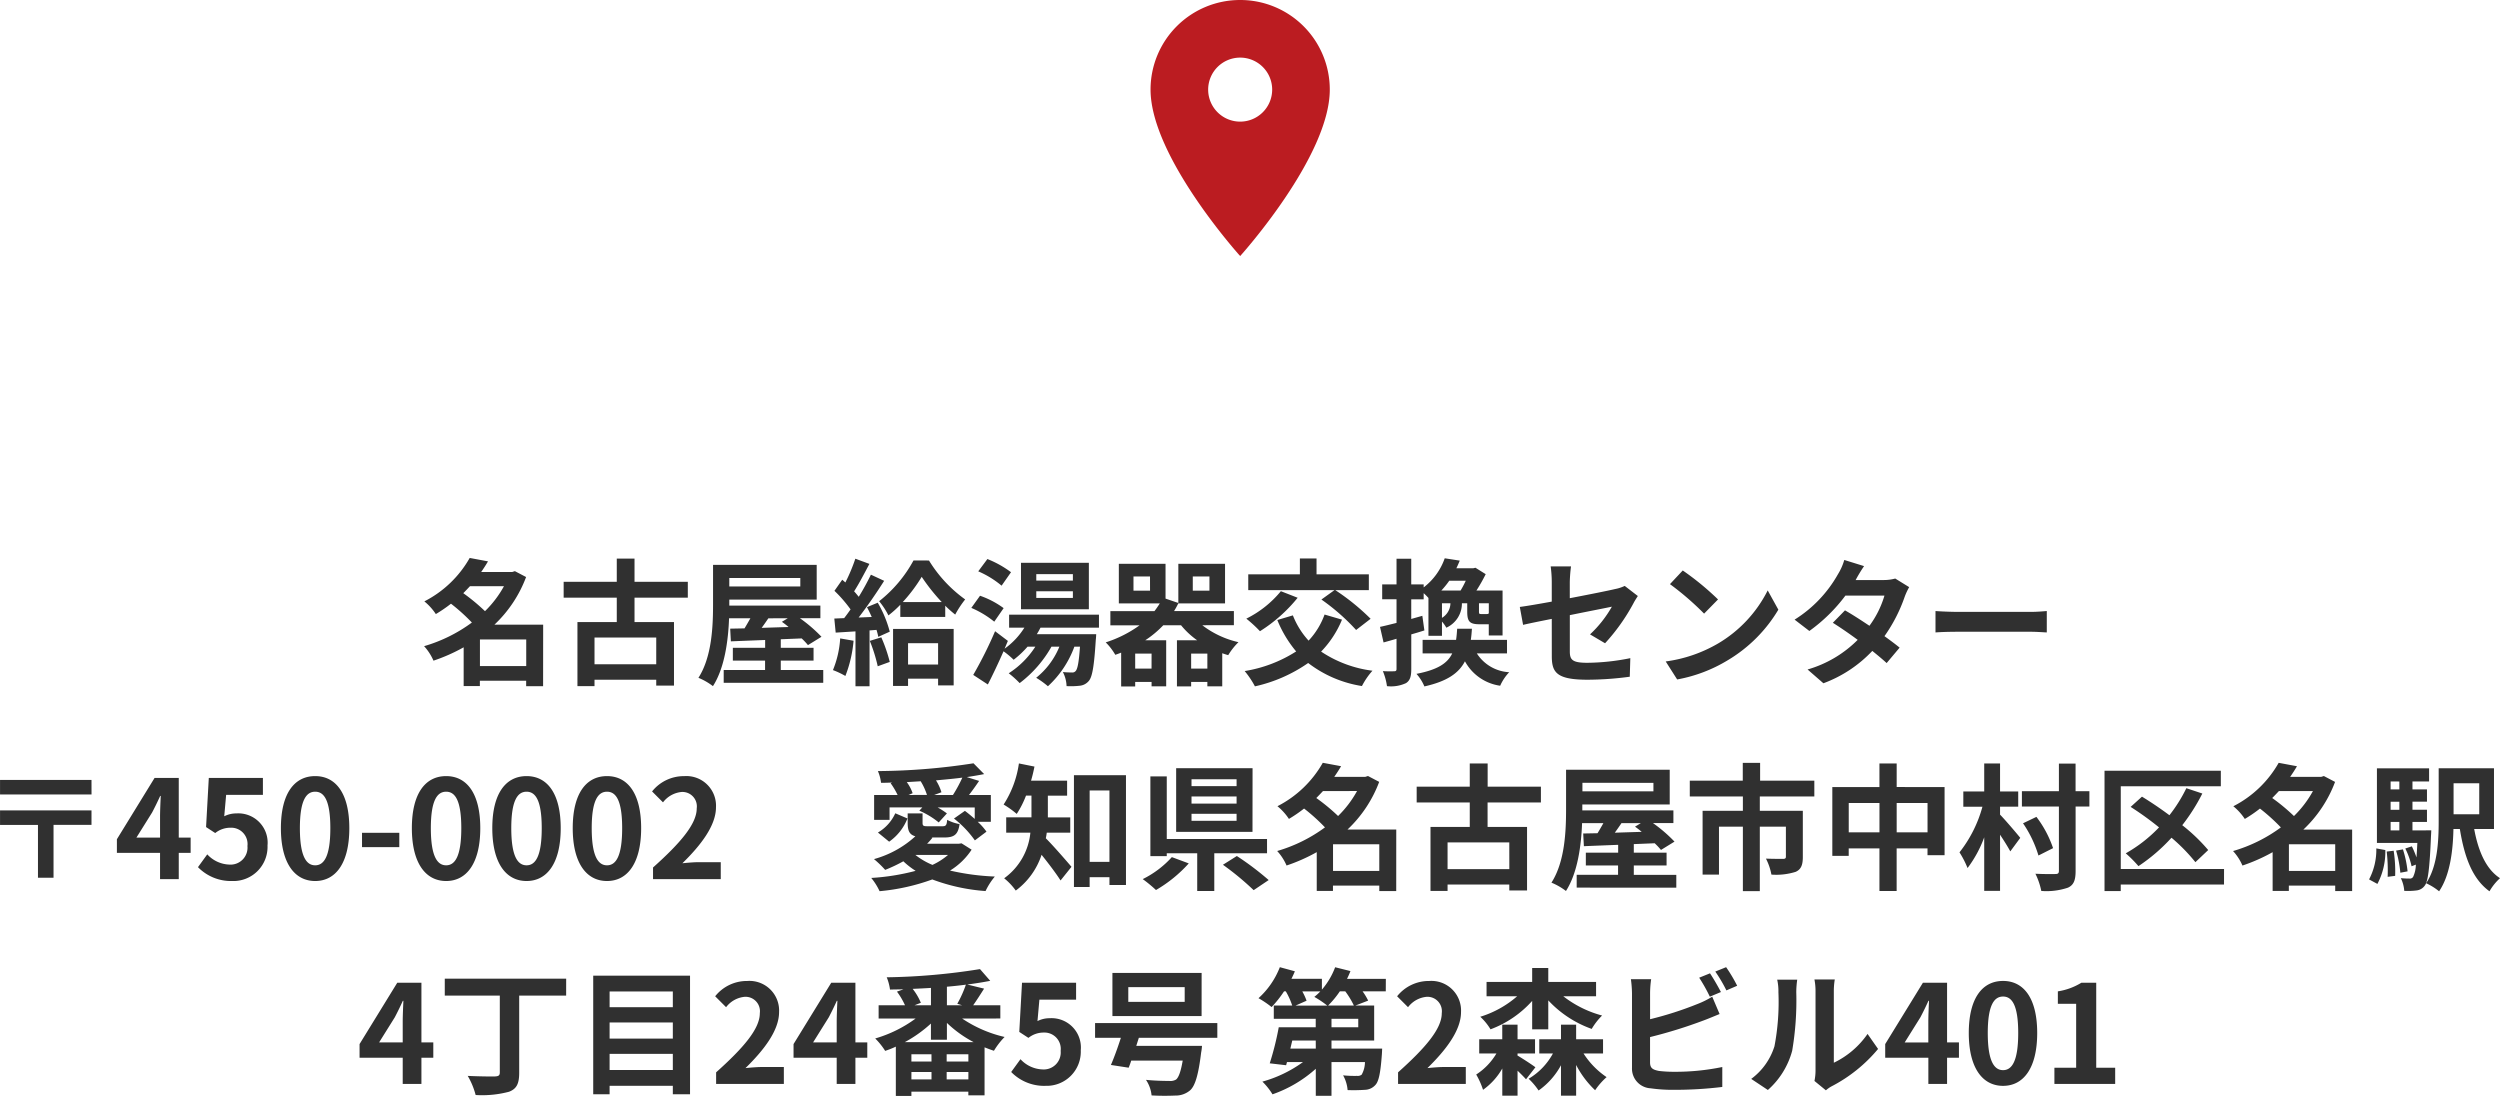 <svg xmlns="http://www.w3.org/2000/svg" width="292.912" height="128.408" viewBox="0 0 292.912 128.408">
  <g id="Group_427" data-name="Group 427" transform="translate(-290.196 -2803)">
    <path id="Path_499" data-name="Path 499" d="M59.428,18.04V14.92h5.424v3.12Zm2.816-9.36a12.54,12.54,0,0,1-2.224,2.928A22.562,22.562,0,0,0,57.476,9.5c.272-.272.528-.544.784-.816Zm4.592,4.512H61.124a14.812,14.812,0,0,0,3.712-5.584L63.524,6.92l-.32.1H59.572c.288-.416.56-.832.8-1.248l-2.144-.4a12.782,12.782,0,0,1-5.312,5.088,6.627,6.627,0,0,1,1.344,1.488,16.468,16.468,0,0,0,1.776-1.216,22.225,22.225,0,0,1,2.448,2.208,17.788,17.788,0,0,1-5.6,2.768,6.08,6.08,0,0,1,1.1,1.7,20.512,20.512,0,0,0,3.536-1.568v4.544h1.9v-.624h5.424v.64h1.984Zm13.248,4.64H72.852V14.7h7.232Zm3.7-7.808V8.168H77.54V5.448H75.46v2.72H69.236v1.856H75.46v2.864H70.852v7.5h2V19.64h7.232v.688h2.08v-7.44H77.54V10.024ZM95.492,12.44l-.688.416a8.653,8.653,0,0,1,.784.608c-1.072.032-2.144.064-3.152.1.256-.352.528-.736.784-1.12Zm1.472-4.72v.992h-8.32V7.72ZM94.676,18.5V17.4h3.84V15.9h-3.84V14.9l2.448-.1a7.993,7.993,0,0,1,.736.784l1.584-.976a17.269,17.269,0,0,0-2.528-2.176h2.4V10.952H88.644v-.7h10.24V6.184H86.74v4.624c0,2.544-.128,6.144-1.712,8.608a7.423,7.423,0,0,1,1.7.976c1.376-2.144,1.792-5.344,1.888-7.952h2.5c-.224.4-.464.816-.688,1.184l-1.68.032.08,1.488c1.136-.048,2.512-.1,4.016-.16V15.9H89.06v1.5h3.776v1.1H87.988v1.5H99.652V18.5Zm6.96-3.7a11.633,11.633,0,0,1-.848,3.712,9.4,9.4,0,0,1,1.456.688,14.793,14.793,0,0,0,.96-4.128Zm3.472.288a18.933,18.933,0,0,1,.928,2.976l1.408-.512a17.641,17.641,0,0,0-.992-2.88Zm-.336-3.952c.192.352.384.752.56,1.152l-1.536.064c1.008-1.3,2.112-2.912,2.992-4.3l-1.552-.72a29.015,29.015,0,0,1-1.424,2.592c-.16-.192-.336-.416-.544-.64.576-.9,1.216-2.128,1.792-3.216l-1.648-.608a20.284,20.284,0,0,1-1.168,2.784c-.128-.112-.256-.224-.368-.32l-.912,1.3a15.7,15.7,0,0,1,1.888,2.176c-.256.368-.512.72-.752,1.024l-1.152.048.16,1.648,2.32-.144v6.432h1.648V13.864l.816-.064a7.67,7.67,0,0,1,.208.816l1.344-.608a13.564,13.564,0,0,0-1.408-3.392Zm8.336,4.224v2.5h-3.52v-2.5Zm-5.28,5.008h1.76v-.848h3.52v.784h1.824V13.688h-7.1Zm1.136-9.824a18.548,18.548,0,0,0,2.224-2.96,22.312,22.312,0,0,0,2.352,2.96Zm1.264-4.88A15.393,15.393,0,0,1,106.2,10.44a8.759,8.759,0,0,1,1.088,1.664,12.563,12.563,0,0,0,1.392-1.248V12.28h5.264V10.968a13.647,13.647,0,0,0,1.168,1.04,11.752,11.752,0,0,1,1.168-1.776,15.7,15.7,0,0,1-4.24-4.56ZM128.9,8.024h-4.288V7.272H128.9Zm0,2.032h-4.288V9.272H128.9Zm1.872-4.112H122.82v5.44h7.952Zm-9.12,1.1A11.924,11.924,0,0,0,118.884,5.5l-1.072,1.44a11.1,11.1,0,0,1,2.736,1.68Zm-.864,4.208A10.475,10.475,0,0,0,118.02,9.8L117,11.224a11.167,11.167,0,0,1,2.688,1.616Zm11.168,2.288v-1.52H121.428v1.52h1.792a8.746,8.746,0,0,1-2.32,2.464l.384-.912-1.5-1.136a47.45,47.45,0,0,1-2.56,5.12l1.712,1.12c.608-1.184,1.248-2.544,1.84-3.888a9.9,9.9,0,0,1,1.184.992,11.171,11.171,0,0,0,1.632-1.536h.912a10.361,10.361,0,0,1-3.12,3.12,11.243,11.243,0,0,1,1.28,1.152,13.909,13.909,0,0,0,3.728-4.272h.928a9.021,9.021,0,0,1-2.72,3.648,10.1,10.1,0,0,1,1.376.992,11.776,11.776,0,0,0,3.1-4.64h.656c-.128,1.856-.288,2.608-.5,2.848a.494.494,0,0,1-.464.176,9.658,9.658,0,0,1-1.04-.048,3.819,3.819,0,0,1,.432,1.648,9.284,9.284,0,0,0,1.584-.048,1.574,1.574,0,0,0,1.024-.56c.416-.48.624-1.776.816-4.816.032-.208.048-.656.048-.656h-6.96q.24-.384.432-.768Zm10.8,4.8v-1.76h1.9v1.76Zm-4.64,0H136.2v-1.76h1.92Zm-.176-9.136H136V7.544h1.936Zm5.008-1.664H144.9V9.208h-1.952Zm4.816,5.712V11.592h-7.008a8.283,8.283,0,0,0,.5-.912V10.7h5.472V6.056h-5.472v4.592l-1.5-.512V6.056h-5.472V10.7h4.8c-.192.3-.4.608-.624.9h-5.168v1.664h3.424a13.993,13.993,0,0,1-3.968,2,6.934,6.934,0,0,1,1.12,1.456c.24-.08.464-.16.688-.256v3.968H136.2V19.9h1.92v.512h1.712V15.016H137.38a11.865,11.865,0,0,0,2.112-1.76h2.08a9.443,9.443,0,0,0,1.888,1.76h-2.368v5.408h1.664V19.9h1.9v.512H146.4V16.536c.224.08.464.16.7.224a7.718,7.718,0,0,1,1.2-1.52,10.95,10.95,0,0,1-4.24-1.984Zm10.256-3.008a24.439,24.439,0,0,1,4.064,3.568l1.7-1.312a26.208,26.208,0,0,0-4.144-3.36h3.936V7.288h-6.128V5.432h-1.952V7.288h-6.048V9.144h10.1Zm-4.752-.976a12.268,12.268,0,0,1-4.048,3.216,15.579,15.579,0,0,1,1.6,1.472,17.932,17.932,0,0,0,4.416-3.92Zm5.12,2.736a8.838,8.838,0,0,1-1.872,3.056,9.518,9.518,0,0,1-1.84-2.96l-1.824.544a13.716,13.716,0,0,0,2.208,3.68,15.843,15.843,0,0,1-6.032,2.3,10.308,10.308,0,0,1,1.2,1.792,17.494,17.494,0,0,0,6.24-2.736,13.828,13.828,0,0,0,6.3,2.7A8.6,8.6,0,0,1,164,18.584a13.953,13.953,0,0,1-6.016-2.24,11.87,11.87,0,0,0,2.448-3.744ZM174.932,8.04a11.165,11.165,0,0,1-.608,1.152h-2.256A10.444,10.444,0,0,0,173,8.04Zm2.7,3.792c-.032.1-.1.112-.272.112h-.624c-.224,0-.256-.032-.256-.3v-.96h1.152Zm-5.488-1.152h.992a2.039,2.039,0,0,1-.992,1.712Zm-2.3,1.472-1.3.368v-2.3H170V9.5a6.164,6.164,0,0,1,.56.56v4.432h1.584V12.824a4.349,4.349,0,0,1,.512.72,3.11,3.11,0,0,0,1.824-2.864h.624v.96c0,1.152.256,1.5,1.424,1.5h1.1v1.312h1.616V9.192H176.18a19.878,19.878,0,0,0,1.088-1.92l-1.2-.752-.272.064h-1.968c.144-.288.272-.592.4-.9l-1.76-.272A7.379,7.379,0,0,1,170,8.824V8.472h-1.456V5.464H166.82V8.472h-1.68v1.744h1.68v2.768c-.72.176-1.392.352-1.936.464l.416,1.824c.464-.128.992-.272,1.52-.432v3.536c0,.208-.08.272-.272.272a12.927,12.927,0,0,1-1.328-.016,7.078,7.078,0,0,1,.48,1.76,4.15,4.15,0,0,0,2.224-.352c.48-.3.624-.784.624-1.664V14.328c.512-.144,1.024-.3,1.536-.464Zm9.92,4.4V14.968h-4.24c.064-.416.1-.848.128-1.3h-1.728c-.032.464-.064.9-.128,1.3h-3.92v1.584h3.472c-.56,1.168-1.712,1.92-4.192,2.4a5.3,5.3,0,0,1,.928,1.472c2.656-.592,4.032-1.552,4.752-2.944a5.586,5.586,0,0,0,4.128,2.864,5.6,5.6,0,0,1,1.056-1.584,4.791,4.791,0,0,1-3.792-2.208Zm5.248.32c0,1.888.528,2.768,4.176,2.768a37.609,37.609,0,0,0,4.96-.352l.064-2.176a26.139,26.139,0,0,1-5.04.544c-1.76,0-2.048-.352-2.048-1.344v-4.24c2.272-.464,4.432-.88,4.928-.992a13.624,13.624,0,0,1-2.56,3.248l1.76,1.04a22.93,22.93,0,0,0,3.312-4.656c.144-.288.384-.656.528-.88l-1.536-1.184a4.511,4.511,0,0,1-1.136.368c-.72.176-2.96.624-5.3,1.072V8.2a16.814,16.814,0,0,1,.144-1.84h-2.384a13.838,13.838,0,0,1,.128,1.84v2.288c-1.584.288-2.992.528-3.744.624l.384,2.1c.672-.16,1.936-.416,3.36-.7ZM200.356,6.84l-1.5,1.6a33.268,33.268,0,0,1,4,3.456l1.632-1.664A32.315,32.315,0,0,0,200.356,6.84Zm-2,10.656,1.344,2.112a17.328,17.328,0,0,0,5.936-2.256,17.014,17.014,0,0,0,5.92-5.92l-1.248-2.256a15.066,15.066,0,0,1-5.824,6.224A16.491,16.491,0,0,1,198.356,17.5ZM221.6,6.328l-2.32-.72a6.622,6.622,0,0,1-.736,1.664A14.856,14.856,0,0,1,213.46,12.6l1.728,1.328a19.244,19.244,0,0,0,4.224-4.144h4.576a11.357,11.357,0,0,1-1.76,3.536c-1.008-.672-2.016-1.328-2.864-1.808l-1.424,1.456c.816.512,1.872,1.232,2.912,2a13.593,13.593,0,0,1-5.872,3.472l1.856,1.616a15.055,15.055,0,0,0,5.728-3.792c.656.528,1.248,1.024,1.68,1.424l1.52-1.808c-.464-.384-1.088-.848-1.776-1.344a18.322,18.322,0,0,0,2.368-4.608,7.527,7.527,0,0,1,.528-1.136l-1.632-1.008a5.08,5.08,0,0,1-1.392.176h-3.248A17.236,17.236,0,0,1,221.6,6.328Zm8.368,5.264V14.1c.592-.048,1.664-.08,2.576-.08h8.592c.672,0,1.488.064,1.872.08V11.592c-.416.032-1.12.1-1.872.1h-8.592C231.716,11.688,230.548,11.64,229.972,11.592ZM13.916,31.384H3.2v1.7h10.72Zm0,3.568H3.2v1.7H7.644V42.84H9.468V36.648h4.448Zm5.264,3.184,1.84-2.944c.336-.64.656-1.3.944-1.936h.064c-.032.7-.08,1.776-.08,2.464v2.416ZM21.948,43H24.14V39.928h1.392V38.136H24.14V31.144H21.308l-4.416,7.184v1.6h5.056Zm8.448.224a4,4,0,0,0,4.144-4.16,3.438,3.438,0,0,0-3.648-3.76,3.11,3.11,0,0,0-1.424.336l.224-2.512H34V31.144H27.66l-.32,5.76,1.072.7a2.833,2.833,0,0,1,1.776-.624,1.916,1.916,0,0,1,2,2.144,1.988,1.988,0,0,1-2.1,2.176,3.68,3.68,0,0,1-2.608-1.2l-1.088,1.5A5.4,5.4,0,0,0,30.4,43.224Zm9.728,0c2.416,0,4-2.112,4-6.192s-1.584-6.1-4-6.1-4.016,2-4.016,6.1C36.108,41.112,37.708,43.224,40.124,43.224Zm0-1.84c-1.024,0-1.792-1.024-1.792-4.352,0-3.312.768-4.272,1.792-4.272s1.776.96,1.776,4.272C41.9,40.36,41.148,41.384,40.124,41.384Zm5.488-2.128H49.98v-1.68H45.612Zm9.856,3.968c2.416,0,4-2.112,4-6.192s-1.584-6.1-4-6.1-4.016,2-4.016,6.1C51.452,41.112,53.052,43.224,55.468,43.224Zm0-1.84c-1.024,0-1.792-1.024-1.792-4.352,0-3.312.768-4.272,1.792-4.272s1.776.96,1.776,4.272C57.244,40.36,56.492,41.384,55.468,41.384Zm9.424,1.84c2.416,0,4-2.112,4-6.192s-1.584-6.1-4-6.1-4.016,2-4.016,6.1C60.876,41.112,62.476,43.224,64.892,43.224Zm0-1.84c-1.024,0-1.792-1.024-1.792-4.352,0-3.312.768-4.272,1.792-4.272s1.776.96,1.776,4.272C66.668,40.36,65.916,41.384,64.892,41.384Zm9.424,1.84c2.416,0,4-2.112,4-6.192s-1.584-6.1-4-6.1-4.016,2-4.016,6.1C70.3,41.112,71.9,43.224,74.316,43.224Zm0-1.84c-1.024,0-1.792-1.024-1.792-4.352,0-3.312.768-4.272,1.792-4.272s1.776.96,1.776,4.272C76.092,40.36,75.34,41.384,74.316,41.384ZM79.708,43h7.936V41.016h-2.56c-.56,0-1.344.064-1.936.128,2.16-2.112,3.936-4.416,3.936-6.56a3.473,3.473,0,0,0-3.728-3.648,4.753,4.753,0,0,0-3.76,1.792l1.28,1.28a3.1,3.1,0,0,1,2.176-1.216,1.691,1.691,0,0,1,1.776,1.92c0,1.824-1.9,4.048-5.12,6.928Zm29.936-9.856.48-.208a4.669,4.669,0,0,0-.688-1.3l1.632-.1a7.134,7.134,0,0,1,.736,1.6Zm3.008,0,.848-.32a5.544,5.544,0,0,0-.64-1.392c1.072-.1,2.112-.192,3.088-.32a16.45,16.45,0,0,1-1.1,2.032ZM107.42,34.6h3.84l-.352.384a9.5,9.5,0,0,1,2.272,1.376l.96-1.056a8.6,8.6,0,0,0-1.088-.7H117.4v1.344c-.384-.336-.784-.672-1.152-.944l-1.28.9a12.086,12.086,0,0,1,2.448,2.56l1.36-1.024a7.071,7.071,0,0,0-1.024-1.152h1.536V33.144h-2.56c.368-.48.784-1.056,1.184-1.648l-1.44-.448c.72-.112,1.408-.224,2.032-.352l-1.248-1.264a75.67,75.67,0,0,1-11.2.912,5,5,0,0,1,.368,1.376c.432,0,.864-.016,1.3-.032l-.176.08a8.644,8.644,0,0,1,.816,1.376h-2.752v2.912h1.808Zm-.048,4.016a5.981,5.981,0,0,0,2.144-2.72l-1.424-.608a5.019,5.019,0,0,1-2.032,2.256Zm6.9,1.552a7.93,7.93,0,0,1-1.824,1.168,8.233,8.233,0,0,1-2-1.168Zm1.584-1.36-.32.048H111.82a8.542,8.542,0,0,0,.624-.7l-.1-.032h1.472c1.184,0,1.632-.336,1.808-1.568a5.039,5.039,0,0,1-1.456-.5c-.048.656-.16.752-.56.752h-1.68c-.528,0-.64-.032-.64-.4V35.3h-1.744v1.1c0,.912.192,1.392.9,1.584a11.851,11.851,0,0,1-4.848,2.672,12.3,12.3,0,0,1,1.312,1.264,18.274,18.274,0,0,0,2.128-1.008,9.108,9.108,0,0,0,1.44,1.12,26.384,26.384,0,0,1-5.2.832,7.212,7.212,0,0,1,.976,1.552,24.41,24.41,0,0,0,6.176-1.376,22.129,22.129,0,0,0,6.24,1.36,7.853,7.853,0,0,1,1.088-1.7,28.137,28.137,0,0,1-5.248-.7,8.04,8.04,0,0,0,2.528-2.448Zm12.736-1.248V35.768h-2.624V33.224h2.256v-1.76H124c.16-.544.288-1.088.4-1.648l-1.824-.368a11.919,11.919,0,0,1-1.792,4.816,10.7,10.7,0,0,1,1.536,1.1,11.16,11.16,0,0,0,1.088-2.144h.64v2.544h-2.96V37.56h2.832a7.474,7.474,0,0,1-3.072,5.344,7.235,7.235,0,0,1,1.36,1.44,8.542,8.542,0,0,0,3.024-4.192c.784.976,1.7,2.176,2.224,3.008l1.28-1.6c-.448-.528-2.176-2.528-3.008-3.344.048-.208.08-.432.112-.656Zm2.272,3.424V32.616h2.32v8.368Zm-1.84-10.16v13.1h1.84V42.776h2.32v.912h1.936V30.824Zm19.056,1.28H142.8v-.8h5.28Zm0,2.048H142.8V33.32h5.28Zm0,2.016H142.8v-.816h5.28Zm1.872-6.16H141v7.456h8.944Zm-9.456,10.416A11.358,11.358,0,0,1,137.084,43a16.024,16.024,0,0,1,1.552,1.28,15.883,15.883,0,0,0,3.84-3.12Zm11.152-.448V38.3H139.9V30.968h-1.92v9.344h1.92v-.336h3.568v4.416h2V39.976Zm-5.168,1.344a32.7,32.7,0,0,1,3.6,2.976l1.76-1.184a33.778,33.778,0,0,0-3.728-2.816Zm12.9.72V38.92H164.8v3.12Zm2.816-9.36a12.54,12.54,0,0,1-2.224,2.928A22.561,22.561,0,0,0,157.42,33.5c.272-.272.528-.544.784-.816Zm4.592,4.512h-5.712a14.812,14.812,0,0,0,3.712-5.584l-1.312-.688-.32.1h-3.632c.288-.416.56-.832.8-1.248l-2.144-.4a12.782,12.782,0,0,1-5.312,5.088,6.627,6.627,0,0,1,1.344,1.488,16.468,16.468,0,0,0,1.776-1.216,22.224,22.224,0,0,1,2.448,2.208,17.788,17.788,0,0,1-5.6,2.768,6.081,6.081,0,0,1,1.1,1.7,20.512,20.512,0,0,0,3.536-1.568v4.544h1.9v-.624H164.8v.64h1.984Zm13.248,4.64H172.8V38.7h7.232Zm3.7-7.808V32.168h-6.24v-2.72H175.4v2.72H169.18v1.856H175.4v2.864H170.8v7.5h2V43.64h7.232v.688h2.08v-7.44h-4.624V34.024Zm11.712,2.416-.688.416a8.652,8.652,0,0,1,.784.608c-1.072.032-2.144.064-3.152.1.256-.352.528-.736.784-1.12Zm1.472-4.72v.992h-8.32V31.72ZM194.62,42.5V41.4h3.84V39.9h-3.84V38.9l2.448-.1a7.993,7.993,0,0,1,.736.784l1.584-.976a17.268,17.268,0,0,0-2.528-2.176h2.4V34.952H188.588v-.7h10.24V30.184H186.684v4.624c0,2.544-.128,6.144-1.712,8.608a7.423,7.423,0,0,1,1.7.976c1.376-2.144,1.792-5.344,1.888-7.952h2.5c-.224.4-.464.816-.688,1.184l-1.68.032.08,1.488c1.136-.048,2.512-.1,4.016-.16V39.9H189v1.5h3.776v1.1h-4.848v1.5H199.6V42.5Zm21.152-9.184V31.464H209.42v-2.08h-2.032v2.08H201.18V33.32H207.4V35h-4.72v7.472h1.92V36.856h2.8v7.552h1.984V36.856h3.056v3.52c0,.176-.08.256-.336.256s-1.2,0-2-.032a6.829,6.829,0,0,1,.64,1.872,7.63,7.63,0,0,0,2.832-.32c.656-.288.848-.832.848-1.744V35h-5.04V33.32Zm9.648,4.208v-3.44h3.616v3.44Zm-5.616,0v-3.44h3.6v3.44Zm5.616-5.312V29.448H223.4v2.768h-5.52V40.28h1.92V39.4h3.6v4.992h2.016V39.4h3.616v.8h2V32.216Zm12.112,2.3h2.128V32.728h-2.128v-3.28h-1.856v3.28h-2.448V34.52h2.24a15,15,0,0,1-2.688,5.344,11.087,11.087,0,0,1,.944,1.84,13.765,13.765,0,0,0,1.952-3.6v6.272h1.856V37.8c.464.7.928,1.44,1.2,1.952l1.168-1.584c-.336-.432-1.84-2.192-2.368-2.72ZM248,32.7H246.38V29.464h-1.952V32.7h-4.336V34.5h4.336v7.52c0,.288-.1.384-.4.384-.336.016-1.344.016-2.352-.032a8.353,8.353,0,0,1,.688,2.016,7.85,7.85,0,0,0,3.12-.384c.656-.3.9-.832.9-1.952V34.5H248Zm-4.256,6.672a12.827,12.827,0,0,0-1.952-3.664l-1.568.752a13.658,13.658,0,0,1,1.808,3.776Zm20.032,2.448h-12.1v-9.7H263.4V30.3H249.772v14.1h1.9V43.64h12.1Zm-1.856-2.224a20.667,20.667,0,0,0-3.04-2.912,22.377,22.377,0,0,0,2.352-3.712l-1.872-.624a17.54,17.54,0,0,1-1.984,3.168c-1.072-.8-2.192-1.552-3.216-2.176l-1.328,1.2a36.052,36.052,0,0,1,3.328,2.4,16.8,16.8,0,0,1-3.9,3.04,14.624,14.624,0,0,1,1.488,1.5,20.683,20.683,0,0,0,3.872-3.328,20.914,20.914,0,0,1,2.8,2.864Zm9.456,2.448V38.92H276.8v3.12Zm2.816-9.36a12.54,12.54,0,0,1-2.224,2.928A22.561,22.561,0,0,0,269.42,33.5c.272-.272.528-.544.784-.816Zm4.592,4.512h-5.712a14.812,14.812,0,0,0,3.712-5.584l-1.312-.688-.32.1h-3.632c.288-.416.56-.832.8-1.248l-2.144-.4a12.782,12.782,0,0,1-5.312,5.088,6.627,6.627,0,0,1,1.344,1.488,16.471,16.471,0,0,0,1.776-1.216,22.227,22.227,0,0,1,2.448,2.208,17.788,17.788,0,0,1-5.6,2.768,6.081,6.081,0,0,1,1.1,1.7,20.511,20.511,0,0,0,3.536-1.568v4.544h1.9v-.624H276.8v.64h1.984Zm2.96,6.368a8.08,8.08,0,0,0,.928-3.968l-1.056-.192a7.472,7.472,0,0,1-.848,3.632Zm1.088-3.792a18.939,18.939,0,0,1,.112,2.96l.88-.112a15.849,15.849,0,0,0-.176-2.944Zm1.1-.112a13.1,13.1,0,0,1,.5,2.592l.848-.16a12.819,12.819,0,0,0-.544-2.576Zm-.64-3.36h1.024v.992h-1.024Zm1.024-4.736v.928h-1.024V31.56Zm0,3.312h-1.024v-.944h1.024Zm1.536,2.416V36.3h1.7V34.872h-1.7v-.944h1.7v-1.44h-1.7V31.56H287.8V30.024h-6.112V38.76h4.736c-.032.656-.064,1.216-.1,1.7a11.635,11.635,0,0,0-.544-1.3l-.768.256a8.808,8.808,0,0,1,.736,2.08l.5-.192a3.515,3.515,0,0,1-.32,1.44.45.45,0,0,1-.432.192,9.149,9.149,0,0,1-1.008-.048,3.955,3.955,0,0,1,.4,1.488,7.765,7.765,0,0,0,1.44-.048,1.349,1.349,0,0,0,.96-.56c.384-.48.576-2,.736-5.84.016-.208.032-.64.032-.64Zm7.824-5.52V35.4h-3.008V31.768Zm1.728,5.36v-7.12h-6.48v6.144c0,2.32-.112,5.3-1.472,7.328a6.947,6.947,0,0,1,1.52.944c1.312-1.92,1.632-4.88,1.68-7.3h.752c.528,3.264,1.456,5.84,3.472,7.3a6.346,6.346,0,0,1,1.232-1.536c-1.664-1.072-2.56-3.232-3.024-5.76ZM47.612,62.136l1.84-2.944c.336-.64.656-1.3.944-1.936h.064c-.032.7-.08,1.776-.08,2.464v2.416ZM50.38,67h2.192V63.928h1.392V62.136H52.572V55.144H49.74l-4.416,7.184v1.6H50.38ZM69.532,54.664H55.308v1.984h6.448v9.008c0,.352-.16.448-.56.464-.416.016-1.9,0-3.2-.064a8.738,8.738,0,0,1,.928,2.24,12.242,12.242,0,0,0,3.92-.384c.864-.336,1.184-.912,1.184-2.224v-9.04h5.5Zm5.088,10.7V63.48h7.408v1.888ZM82.028,59.8v1.888H74.62V59.8Zm0-3.632v1.84H74.62v-1.84ZM72.7,54.312v13.9h1.92v-.992h7.408v.992h2.016v-13.9ZM87.1,67h7.936V65.016h-2.56c-.56,0-1.344.064-1.936.128,2.16-2.112,3.936-4.416,3.936-6.56a3.473,3.473,0,0,0-3.728-3.648,4.753,4.753,0,0,0-3.76,1.792l1.28,1.28a3.1,3.1,0,0,1,2.176-1.216,1.691,1.691,0,0,1,1.776,1.92c0,1.824-1.9,4.048-5.12,6.928Zm11.36-4.864,1.84-2.944c.336-.64.656-1.3.944-1.936h.064c-.032.7-.08,1.776-.08,2.464v2.416ZM101.228,67h2.192V63.928h1.392V62.136H103.42V55.144h-2.832l-4.416,7.184v1.6h5.056Zm7.984-4.9a15.255,15.255,0,0,0,3.056-2.176v1.9h1.872V59.848a13.768,13.768,0,0,0,3.136,2.256Zm4.9,4.368v-.864h2.544v.864Zm-4.128-.864h2.352v.864H109.98Zm2.352-1.232H109.98v-.848h2.352Zm4.32,0h-2.544v-.848h2.544Zm-4.384-6.592h-1.92l.736-.288a6.851,6.851,0,0,0-.96-1.632c.72-.032,1.424-.064,2.144-.112Zm3.648,0H114.14V55.608c.768-.064,1.5-.144,2.224-.24a13.476,13.476,0,0,1-1.008,2.24Zm4.48,1.552V57.784h-3.184c.384-.544.848-1.264,1.28-1.952l-1.968-.48c.96-.128,1.872-.272,2.688-.432l-1.2-1.376a74.563,74.563,0,0,1-10.928.96,5.637,5.637,0,0,1,.384,1.44c.512-.016,1.04-.016,1.584-.032l-.768.272a8.569,8.569,0,0,1,.944,1.6H106.14v1.552h4.336a15.059,15.059,0,0,1-4.736,2.336,8.327,8.327,0,0,1,1.168,1.456c.416-.144.832-.3,1.248-.5v5.776h1.824v-.5h6.672v.432h1.9V62.712c.368.144.736.288,1.1.4a8.716,8.716,0,0,1,1.248-1.616,14.875,14.875,0,0,1-4.976-2.16Zm5.28,7.888a4,4,0,0,0,4.144-4.16,3.438,3.438,0,0,0-3.648-3.76,3.11,3.11,0,0,0-1.424.336l.224-2.512h4.3V55.144H122.94l-.32,5.76,1.072.7a2.833,2.833,0,0,1,1.776-.624,1.916,1.916,0,0,1,2,2.144,1.988,1.988,0,0,1-2.1,2.176,3.68,3.68,0,0,1-2.608-1.2l-1.088,1.5A5.4,5.4,0,0,0,125.676,67.224ZM142,57.384h-6.608V55.656H142Zm1.984-3.392H133.532v5.056H143.98Zm1.84,7.6V59.864H131.5v1.728h3.024c-.368,1.152-.8,2.336-1.168,3.184l2.08.32c.1-.256.208-.528.3-.832h6.032c-.224,1.3-.48,1.984-.784,2.224a1.328,1.328,0,0,1-.8.16c-.48,0-1.648-.016-2.72-.128a3.949,3.949,0,0,1,.656,1.824,26.942,26.942,0,0,0,2.768.016,2.6,2.6,0,0,0,1.76-.624c.576-.528.96-1.792,1.28-4.416a6.027,6.027,0,0,0,.1-.784h-7.7l.3-.944ZM158.8,57.816a10.578,10.578,0,0,0,1.376-1.664h.64a9.816,9.816,0,0,1,1.008,1.664Zm3.536,2.544H159.2v-.992h3.136Zm-4.976,2.5H154.38l.224-.944h2.752Zm.528-6.7a6.527,6.527,0,0,1-.7.64,11.5,11.5,0,0,1,1.52,1.024h-3.728l1.3-.576a6.908,6.908,0,0,0-.5-1.088Zm7.68-1.472H161.02c.144-.3.288-.608.4-.912l-1.792-.448a8.687,8.687,0,0,1-1.552,2.624V54.68h-3.568c.144-.288.288-.592.4-.88l-1.76-.48a9.511,9.511,0,0,1-2.5,3.632,11.737,11.737,0,0,1,1.536,1.04,12.954,12.954,0,0,0,1.456-1.84h.208a8.714,8.714,0,0,1,.752,1.664h-2.16v1.552h4.912v.992H153.02a33.909,33.909,0,0,1-1.056,4.224l1.92.224.1-.368h1.872a14.88,14.88,0,0,1-4.752,2.288,7.566,7.566,0,0,1,1.184,1.488,14.974,14.974,0,0,0,5.072-2.992v3.168h1.84V64.44h3.92a3.049,3.049,0,0,1-.384,1.472.757.757,0,0,1-.544.144,13.19,13.19,0,0,1-1.632-.064,4.2,4.2,0,0,1,.528,1.728,19.38,19.38,0,0,0,2.032-.032,1.7,1.7,0,0,0,1.216-.56c.416-.432.608-1.456.768-3.6.016-.224.032-.672.032-.672H159.2v-.944H164.2v-4.1h-2.192l1.488-.576a7,7,0,0,0-.656-1.088h2.72ZM167,67h7.936V65.016h-2.56c-.56,0-1.344.064-1.936.128,2.16-2.112,3.936-4.416,3.936-6.56a3.473,3.473,0,0,0-3.728-3.648,4.753,4.753,0,0,0-3.76,1.792l1.28,1.28a3.1,3.1,0,0,1,2.176-1.216,1.691,1.691,0,0,1,1.776,1.92c0,1.824-1.9,4.048-5.12,6.928Zm15.712-6.4H184.6V57.208a12.784,12.784,0,0,0,5.088,3.344,7.762,7.762,0,0,1,1.216-1.568,12.75,12.75,0,0,1-4.544-2.256h3.84v-1.68h-5.6V53.416h-1.888v1.632h-5.344v1.68h3.584a11.871,11.871,0,0,1-4.32,2.4,6.626,6.626,0,0,1,1.2,1.472,12.306,12.306,0,0,0,4.88-3.328ZM181,63.432h2.048V61.768H181V60.056h-1.792v1.712h-2.7v1.664h2.016a7.445,7.445,0,0,1-2.368,2.464,9.433,9.433,0,0,1,.8,1.792,7.778,7.778,0,0,0,2.256-2.5v3.184H181V65.448c.384.368.768.752.992,1.008l1.1-1.408c-.3-.24-1.472-1.008-2.1-1.376Zm10.016,0V61.768h-3.152V60.056h-1.776v1.712h-2.544v1.664h1.6a7.694,7.694,0,0,1-2.848,2.96,7.942,7.942,0,0,1,1.168,1.376,8.639,8.639,0,0,0,2.624-2.96v3.568h1.776v-3.6a11.019,11.019,0,0,0,2.224,2.96,8.268,8.268,0,0,1,1.344-1.536,9.512,9.512,0,0,1-2.7-2.768Zm12.528-9.392-1.264.512a19.151,19.151,0,0,1,1.248,2.224l1.3-.544C204.524,55.64,203.948,54.632,203.548,54.04Zm1.888-.72-1.264.512a16.963,16.963,0,0,1,1.3,2.208l1.264-.544A17.662,17.662,0,0,0,205.436,53.32Zm-8.784,1.408h-2.368a13.241,13.241,0,0,1,.128,1.664v8.72a2.308,2.308,0,0,0,2.192,2.4,17.81,17.81,0,0,0,2.688.176,45.466,45.466,0,0,0,5.7-.336V65.016a27.106,27.106,0,0,1-5.568.56,14.965,14.965,0,0,1-1.856-.1c-.72-.144-1.04-.32-1.04-1.008v-2.96A55.227,55.227,0,0,0,202.8,59.56c.528-.192,1.248-.5,1.872-.752l-.864-2.032a10.348,10.348,0,0,1-1.744.864,40.351,40.351,0,0,1-5.536,1.776V56.392A12.02,12.02,0,0,1,196.652,54.728Zm19.136,11.92,1.344,1.1a3.418,3.418,0,0,1,.688-.48,17.617,17.617,0,0,0,5.424-4.368l-1.232-1.76a10.132,10.132,0,0,1-3.952,3.376V56.152a8.124,8.124,0,0,1,.112-1.392h-2.384a7.094,7.094,0,0,1,.128,1.376v9.328A6.089,6.089,0,0,1,215.788,66.648Zm-7.408-.24,1.952,1.3a9.381,9.381,0,0,0,2.848-4.592,35.3,35.3,0,0,0,.48-6.88,10.54,10.54,0,0,1,.112-1.456H211.42a6.071,6.071,0,0,1,.144,1.472,27.571,27.571,0,0,1-.464,6.336A7.548,7.548,0,0,1,208.38,66.408Zm17.984-4.272,1.84-2.944c.336-.64.656-1.3.944-1.936h.064c-.032.7-.08,1.776-.08,2.464v2.416ZM229.132,67h2.192V63.928h1.392V62.136h-1.392V55.144h-2.832l-4.416,7.184v1.6h5.056Zm8.752.224c2.416,0,4-2.112,4-6.192s-1.584-6.1-4-6.1-4.016,2-4.016,6.1C233.868,65.112,235.468,67.224,237.884,67.224Zm0-1.84c-1.024,0-1.792-1.024-1.792-4.352,0-3.312.768-4.272,1.792-4.272s1.776.96,1.776,4.272C239.66,64.36,238.908,65.384,237.884,65.384ZM243.9,67h7.12V65.1H248.8V55.144h-1.744a7.386,7.386,0,0,1-2.752,1.008v1.456h2.144V65.1H243.9Z" transform="translate(287 2863)" fill="#303030"/>
    <path id="Icon_material-location-on" data-name="Icon material-location-on" d="M18,3A10.492,10.492,0,0,0,7.5,13.5C7.5,21.375,18,33,18,33S28.5,21.375,28.5,13.5A10.492,10.492,0,0,0,18,3Zm0,14.25a3.75,3.75,0,1,1,3.75-3.75A3.751,3.751,0,0,1,18,17.25Z" transform="translate(417.5 2800)" fill="#bb1c21"/>
  </g>
</svg>

